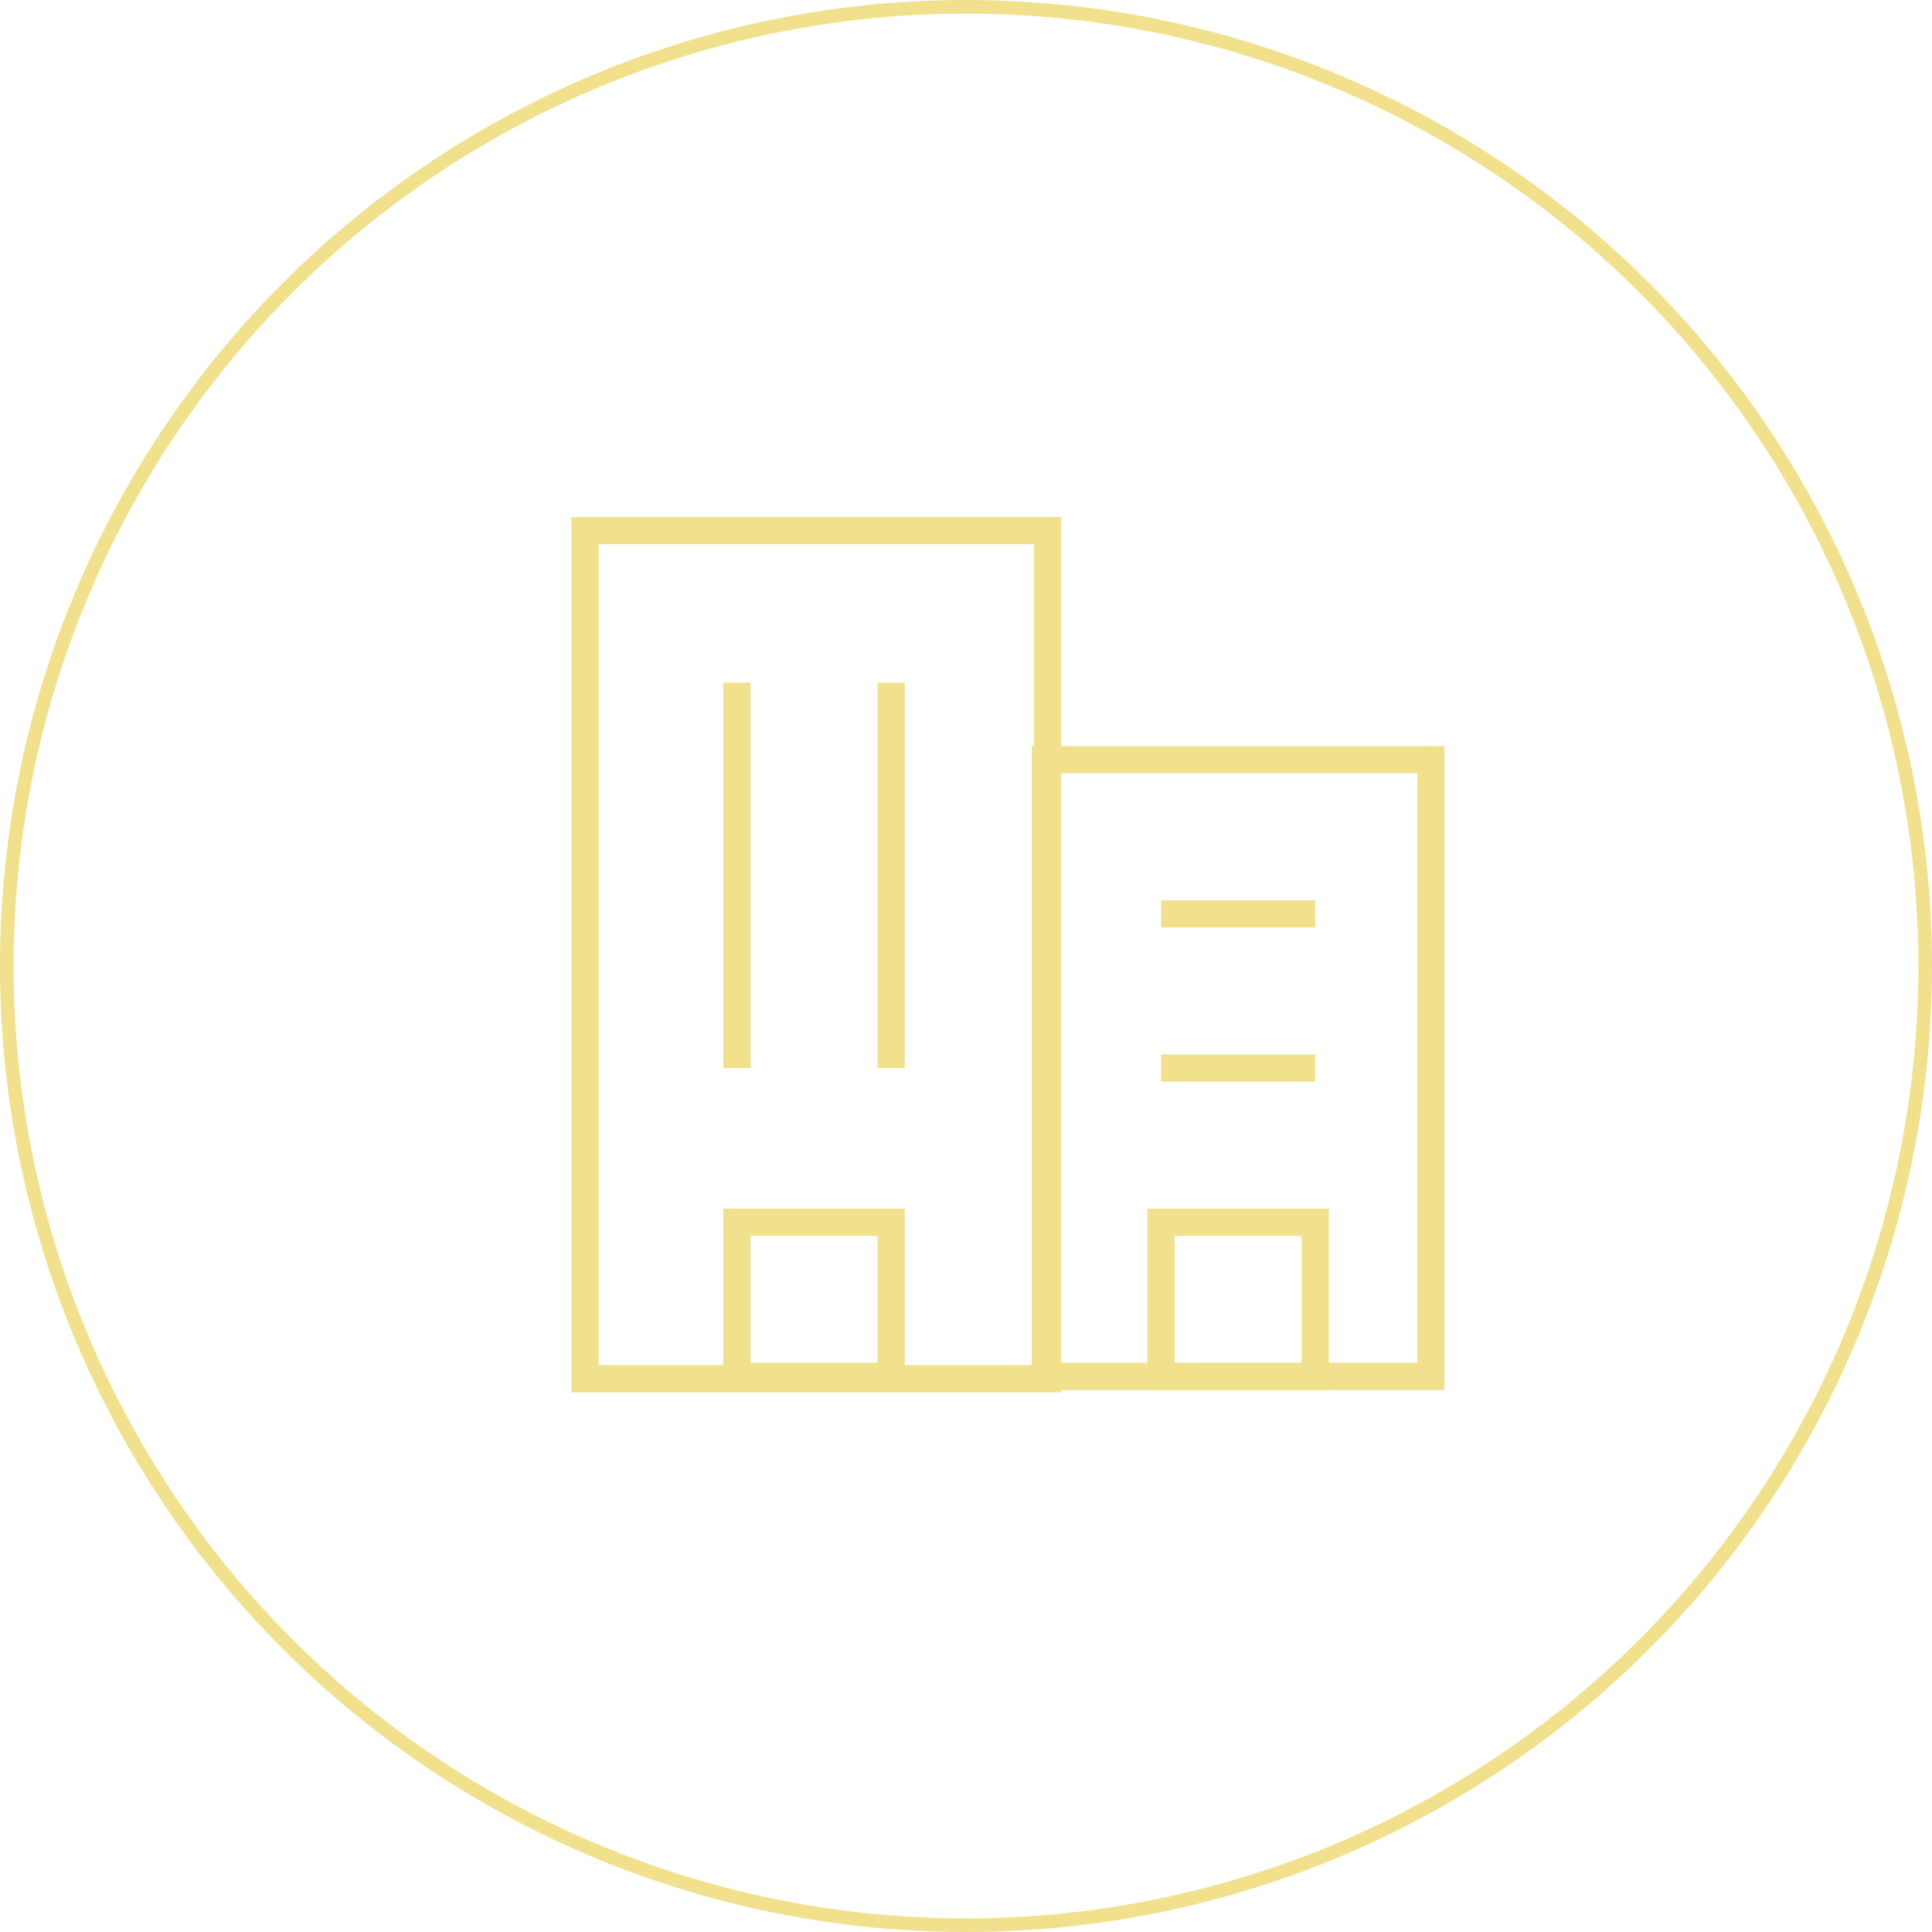 <svg width="142" height="142" viewBox="0 0 142 142" fill="none" xmlns="http://www.w3.org/2000/svg">
<circle cx="71" cy="71" r="70.5" stroke="#F1E18C"/>
<path d="M77 39H43V101.333H77V39Z" stroke="#F1E18C" stroke-width="2"/>
<path d="M105.167 55.833H76.834V101.166H105.167V55.833Z" stroke="#F1E18C" stroke-width="2"/>
<path d="M54.166 50.167V78.5" stroke="#F1E18C" stroke-width="2"/>
<path d="M65.5 50.166V78.5" stroke="#F1E18C" stroke-width="2"/>
<path d="M96.667 89.833H85.334V101.166H96.667V89.833Z" stroke="#F1E18C" stroke-width="2"/>
<path d="M65.499 89.833H54.166V101.166H65.499V89.833Z" stroke="#F1E18C" stroke-width="2"/>
<path d="M85.334 78.5H96.667" stroke="#F1E18C" stroke-width="2"/>
<path d="M85.334 67.167H96.667" stroke="#F1E18C" stroke-width="2"/>
</svg>
